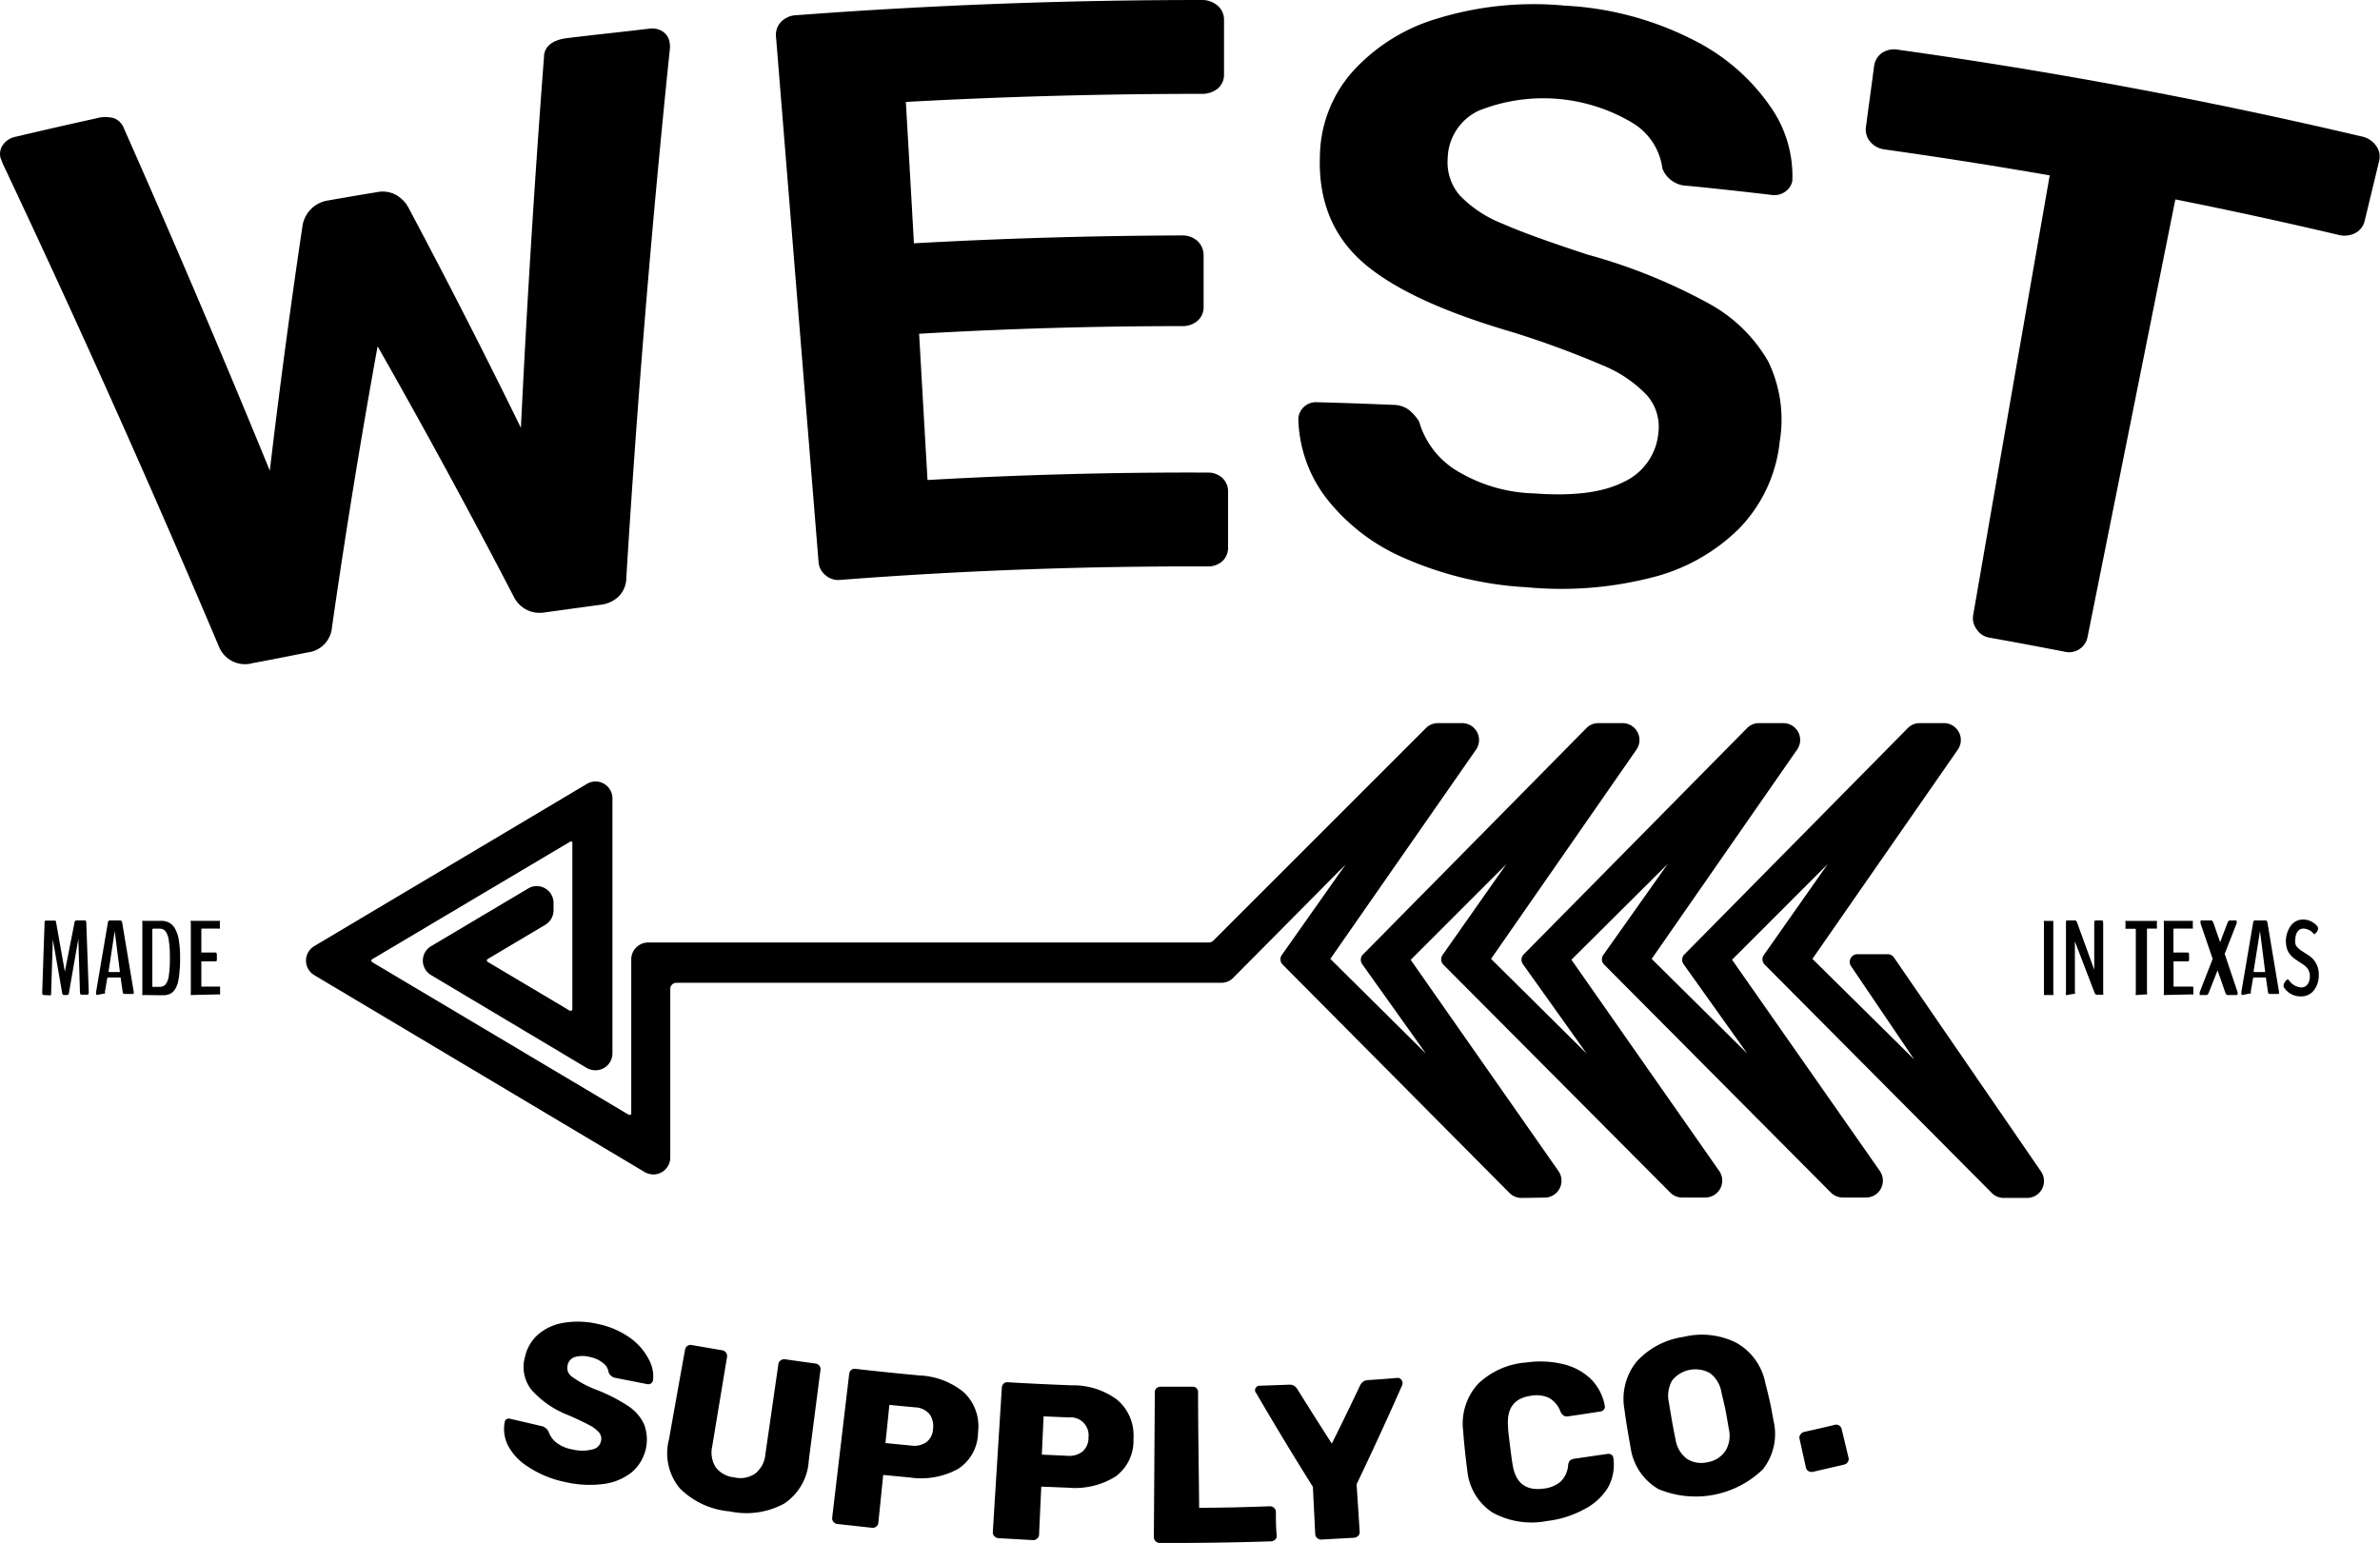 <svg xmlns="http://www.w3.org/2000/svg" viewBox="0 0 223.88 145.2"><title>Asset 3</title><g id="Layer_2" data-name="Layer 2"><g id="Layer_1-2" data-name="Layer 1"><g id="Group_81" data-name="Group 81"><g id="Union_42" data-name="Union 42"><path d="M143.11,112.7a1.57,1.57,0,0,1-1.12-.47L120.66,90.75a.7.7,0,0,1-.08-.91l6-8.51L116,92a1.57,1.57,0,0,1-1.12.46H63.64a.58.58,0,0,0-.59.59v15.85a1.59,1.59,0,0,1-1.59,1.59,1.67,1.67,0,0,1-.81-.22L29.56,91.74a1.59,1.59,0,0,1,0-2.73L55.22,73.74a1.61,1.61,0,0,1,.81-.22,1.59,1.59,0,0,1,1.58,1.59v24A1.59,1.59,0,0,1,56,100.69a1.64,1.64,0,0,1-.81-.22L40.56,91.74a1.58,1.58,0,0,1,0-2.73l9.12-5.42a1.53,1.53,0,0,1,.81-.23A1.59,1.59,0,0,1,52.07,85v.7A1.6,1.6,0,0,1,51.3,87l-5.43,3.23a.14.14,0,0,0-.07.13.16.16,0,0,0,.07.13l7.74,4.6h.06c.11,0,.17-.05.17-.14V79.3a.15.15,0,0,0-.15-.15L35,90.25a.14.14,0,0,0-.07.13.16.16,0,0,0,.07.13l24.15,14.37h.06c.1,0,.17,0,.17-.14V90.26A1.59,1.59,0,0,1,61,88.67h52.72a.58.58,0,0,0,.41-.17l20-20a1.61,1.61,0,0,1,1.13-.47h2.29a1.59,1.59,0,0,1,1.3,2.49L125.14,90.21l9,8.92-6-8.42a.71.71,0,0,1,.08-.92l21-21.28a1.54,1.54,0,0,1,1.13-.48h2.28a1.59,1.59,0,0,1,1.31,2.49L140.26,90.21l9,8.92-6-8.42a.71.71,0,0,1,.07-.92l21-21.28a1.57,1.57,0,0,1,1.13-.48h2.29a1.61,1.61,0,0,1,1.41.85,1.59,1.59,0,0,1-.11,1.64L155.37,90.21l9,8.92-6-8.42a.71.71,0,0,1,.08-.92l21-21.28a1.56,1.56,0,0,1,1.13-.48h2.29a1.59,1.59,0,0,1,1.3,2.49L170.49,90.21l9.58,9.47-5.95-8.79a.72.72,0,0,1,.59-1.12h2.86a.72.72,0,0,1,.59.31L192,110.22a1.59,1.59,0,0,1-1.31,2.48h-2.21a1.57,1.57,0,0,1-1.12-.47L166,90.75a.7.7,0,0,1-.07-.92l6-8.54-9,9,13.9,19.87a1.61,1.61,0,0,1,.11,1.65,1.58,1.58,0,0,1-1.41.85h-2.18a1.59,1.59,0,0,1-1.13-.47L150.9,90.75a.7.7,0,0,1-.08-.91l6.05-8.55-9.05,9,13.9,19.87a1.59,1.59,0,0,1-1.3,2.5h-2.19a1.57,1.57,0,0,1-1.12-.47L135.77,90.75a.71.71,0,0,1-.07-.91l6-8.54-9,9,13.9,19.87a1.59,1.59,0,0,1-1.3,2.5Z"/></g></g><path d="M49.69,138a5.27,5.27,0,0,1-1.9-2,3.45,3.45,0,0,1-.31-2.23.38.38,0,0,1,.21-.28.55.55,0,0,1,.36,0l2.87.67a.93.93,0,0,1,.4.18,1.11,1.11,0,0,1,.29.36,2.24,2.24,0,0,0,.7,1,3.45,3.45,0,0,0,1.53.66,3.88,3.88,0,0,0,1.88,0,1,1,0,0,0,.82-.81.9.9,0,0,0-.18-.77,3,3,0,0,0-.93-.71c-.45-.24-1.09-.55-1.94-.92A8.91,8.91,0,0,1,50,130.76a3.47,3.47,0,0,1-.6-3.16,3.87,3.87,0,0,1,1.26-2.09,4.91,4.91,0,0,1,2.4-1.07,8.3,8.3,0,0,1,3.19.12,8,8,0,0,1,3,1.29,5.68,5.68,0,0,1,1.76,2,3.28,3.28,0,0,1,.42,2,.49.49,0,0,1-.19.3.45.45,0,0,1-.34.07l-3-.59a.83.83,0,0,1-.65-.52,1.28,1.28,0,0,0-.5-.86,2.81,2.81,0,0,0-1.24-.58,2.65,2.65,0,0,0-1.44,0,1,1,0,0,0-.68.79,1,1,0,0,0,.43,1.07,9.76,9.76,0,0,0,2.23,1.2,15.84,15.84,0,0,1,3,1.52A4.16,4.16,0,0,1,60.59,134a4.06,4.06,0,0,1-1.14,4.49,5.32,5.32,0,0,1-2.68,1.12,10.12,10.12,0,0,1-3.59-.18A9.83,9.83,0,0,1,49.69,138Z"/><path d="M63.93,140a5.17,5.17,0,0,1-1-4.59c.5-2.81,1-5.62,1.51-8.43a.57.57,0,0,1,.22-.36.51.51,0,0,1,.4-.08l2.87.49a.55.55,0,0,1,.46.63L67,136.05a2.63,2.63,0,0,0,.33,2,2.52,2.52,0,0,0,1.74.94,2.47,2.47,0,0,0,2-.38,2.61,2.61,0,0,0,.93-1.82c.41-2.82.81-5.63,1.22-8.44a.48.48,0,0,1,.21-.36.55.55,0,0,1,.41-.11l2.86.4a.53.53,0,0,1,.48.61c-.37,2.83-.73,5.66-1.1,8.5a5.21,5.21,0,0,1-2.32,4.07,7.46,7.46,0,0,1-5.11.73A7.53,7.53,0,0,1,63.93,140Z"/><path d="M78.41,143.18a.49.49,0,0,1-.13-.39q.8-6.76,1.6-13.53a.54.54,0,0,1,.19-.37.51.51,0,0,1,.4-.11q3,.34,6,.62a7,7,0,0,1,4.21,1.6A4.38,4.38,0,0,1,92,134.74a4.11,4.11,0,0,1-1.87,3.45,7.25,7.25,0,0,1-4.55.81l-2.5-.24c-.15,1.5-.3,3-.46,4.51a.51.51,0,0,1-.19.35.55.55,0,0,1-.42.11l-3.2-.35A.57.57,0,0,1,78.41,143.18ZM85.72,136a2,2,0,0,0,1.43-.33,1.65,1.65,0,0,0,.62-1.28,1.91,1.91,0,0,0-.34-1.36,1.88,1.88,0,0,0-1.38-.63l-2.39-.23c-.12,1.2-.24,2.39-.37,3.59Z"/><path d="M93.54,144.53a.48.48,0,0,1-.15-.38q.42-6.79.85-13.6a.54.54,0,0,1,.17-.38.48.48,0,0,1,.39-.13c2,.12,4,.21,6,.29a6.9,6.9,0,0,1,4.29,1.36,4.37,4.37,0,0,1,1.53,3.66,4.16,4.16,0,0,1-1.67,3.55,7.23,7.23,0,0,1-4.5,1.06l-2.5-.1-.21,4.53a.52.52,0,0,1-.18.36.55.55,0,0,1-.41.14l-3.21-.18A.55.55,0,0,1,93.54,144.53Zm6.89-7.57a2,2,0,0,0,1.41-.41,1.69,1.69,0,0,0,.55-1.32,1.68,1.68,0,0,0-1.83-1.88l-2.39-.1c-.06,1.2-.11,2.4-.17,3.6Z"/><path d="M108.71,145a.51.51,0,0,1-.17-.37l.09-13.65a.49.49,0,0,1,.16-.38.55.55,0,0,1,.37-.14h3a.48.48,0,0,1,.39.14.5.5,0,0,1,.15.38c0,3.62.07,7.25.1,10.87,2.21,0,4.42-.06,6.63-.14a.59.59,0,0,1,.41.14.53.53,0,0,1,.18.39c0,.74,0,1.48.08,2.22a.47.47,0,0,1-.15.39.65.65,0,0,1-.41.16c-3.47.11-6.93.16-10.4.15A.53.53,0,0,1,108.71,145Z"/><path d="M123.91,144.7a.48.48,0,0,1-.19-.35c-.07-1.49-.15-3-.22-4.47q-2.76-4.4-5.34-8.83a.39.39,0,0,1,0-.53.4.4,0,0,1,.3-.15l2.8-.1a.76.76,0,0,1,.49.12.91.91,0,0,1,.29.3q1.59,2.56,3.24,5.12c.91-1.82,1.79-3.63,2.65-5.45a1,1,0,0,1,.25-.34.87.87,0,0,1,.48-.18c.93-.06,1.86-.13,2.78-.21a.43.43,0,0,1,.32.11.41.41,0,0,1,.16.29.4.4,0,0,1,0,.24q-2.07,4.69-4.31,9.37c.1,1.49.2,3,.29,4.47a.45.45,0,0,1-.14.38.6.6,0,0,1-.4.18l-3.07.17A.51.51,0,0,1,123.91,144.7Z"/><path d="M140.38,142.29a5.32,5.32,0,0,1-2.36-4c-.06-.38-.13-1-.22-1.84s-.14-1.49-.17-1.88a5.53,5.53,0,0,1,1.42-4.39,7.32,7.32,0,0,1,4.53-2,9.29,9.29,0,0,1,3.44.15,5.63,5.63,0,0,1,2.61,1.39,4.7,4.7,0,0,1,1.33,2.56.38.38,0,0,1-.09.33.47.47,0,0,1-.31.18c-1,.16-2,.31-3,.45a.71.71,0,0,1-.46-.05.94.94,0,0,1-.31-.39,2.47,2.47,0,0,0-1.1-1.3,2.83,2.83,0,0,0-1.66-.19c-1.6.21-2.32,1.18-2.17,2.94,0,.37.09,1,.18,1.73s.17,1.37.24,1.77c.26,1.74,1.23,2.52,2.89,2.3a3,3,0,0,0,1.6-.63,2.42,2.42,0,0,0,.74-1.55.75.75,0,0,1,.17-.46.79.79,0,0,1,.45-.18l3.09-.45a.49.49,0,0,1,.35.07.39.39,0,0,1,.19.29,4.43,4.43,0,0,1-.52,2.84A5.63,5.63,0,0,1,149,142a9.51,9.51,0,0,1-3.46,1.09A7.64,7.64,0,0,1,140.38,142.29Z"/><path d="M156,140.09a5.37,5.37,0,0,1-2.61-3.89c-.07-.38-.18-1-.31-1.78s-.22-1.4-.27-1.8a5.59,5.59,0,0,1,1.15-4.53,7.38,7.38,0,0,1,4.42-2.32,7.26,7.26,0,0,1,4.94.55,5.56,5.56,0,0,1,2.74,3.79c.2.78.34,1.38.43,1.77s.2,1,.34,1.78a5.36,5.36,0,0,1-1,4.57,9.1,9.1,0,0,1-9.83,1.86Zm6.29-3.56a2.79,2.79,0,0,0,.33-2.13c-.14-.8-.23-1.37-.3-1.71s-.2-.9-.38-1.66a2.84,2.84,0,0,0-1.09-1.85,2.81,2.81,0,0,0-3.54.67A2.89,2.89,0,0,0,157,132c.06.39.15.95.28,1.68s.24,1.31.33,1.71a2.81,2.81,0,0,0,1.08,1.86,2.54,2.54,0,0,0,1.95.31A2.49,2.49,0,0,0,162.28,136.53Z"/><path d="M170.13,138.41a.5.5,0,0,1-.25-.33l-.6-2.71a.46.46,0,0,1,.08-.41.56.56,0,0,1,.36-.25c.95-.21,1.91-.43,2.86-.66a.52.52,0,0,1,.42.06.5.5,0,0,1,.24.34c.22.9.43,1.8.65,2.7a.5.5,0,0,1-.07.39.56.56,0,0,1-.36.25l-2.89.67A.6.6,0,0,1,170.13,138.41Z"/><path d="M20.59,60.82Q10.93,38,.27,15.42l-.22-.57a1.45,1.45,0,0,1,.24-1.24,1.89,1.89,0,0,1,1.16-.74q3.81-.9,7.62-1.74a3.08,3.08,0,0,1,1.69,0,1.69,1.69,0,0,1,.92,1q7.09,16,13.7,32.15,1.36-11.52,3.08-23.06a2.85,2.85,0,0,1,2.4-2.36q2.3-.41,4.59-.78a2.61,2.61,0,0,1,1.84.28,3,3,0,0,1,1.13,1.17Q43.9,29.83,49,40.25q.84-17.41,2.17-34.86c0-1,.78-1.64,2.21-1.81C56,3.26,58.56,3,61.14,2.69A1.81,1.81,0,0,1,62.39,3,1.49,1.49,0,0,1,63,4.1a2,2,0,0,1,0,.62Q60.44,29.5,58.92,54.29a2.55,2.55,0,0,1-.67,1.77,2.9,2.9,0,0,1-1.8.84l-5.18.71a2.74,2.74,0,0,1-1.84-.3,2.81,2.81,0,0,1-1.11-1.19q-6.15-11.85-12.8-23.54Q33.12,45.81,31.23,59a2.59,2.59,0,0,1-2.29,2.38c-1.72.34-3.43.69-5.15,1A2.64,2.64,0,0,1,20.59,60.82Z"/><path d="M77.67,54.13A1.74,1.74,0,0,1,77,52.88Q75,28.19,73,3.49a1.76,1.76,0,0,1,.45-1.41,2.08,2.08,0,0,1,1.46-.65Q93.92,0,113,0a2.23,2.23,0,0,1,1.55.54,1.73,1.73,0,0,1,.59,1.37l0,5.1a1.69,1.69,0,0,1-.6,1.33,2.32,2.32,0,0,1-1.53.49q-13.9,0-27.8.76.39,6.66.76,13.3,12.59-.7,25.2-.74a2.11,2.11,0,0,1,1.48.53,1.82,1.82,0,0,1,.57,1.38c0,1.59,0,3.19,0,4.79a1.67,1.67,0,0,1-.57,1.33,2.14,2.14,0,0,1-1.46.5q-12.36,0-24.73.72.39,6.89.79,13.76,13.14-.75,26.32-.7a2,2,0,0,1,1.41.5,1.73,1.73,0,0,1,.54,1.34c0,1.72,0,3.45,0,5.17a1.71,1.71,0,0,1-.54,1.33,2,2,0,0,1-1.39.49Q96.24,53.23,79,54.56A1.81,1.81,0,0,1,77.67,54.13Z"/><path d="M132,52.46a18.57,18.57,0,0,1-7.31-5.69,12.76,12.76,0,0,1-2.56-7.38,1.65,1.65,0,0,1,1.71-1.55c2.41.06,4.83.15,7.24.25a2.49,2.49,0,0,1,1.41.44,4.38,4.38,0,0,1,1,1.12,8,8,0,0,0,3.36,4.52,14.75,14.75,0,0,0,7.51,2.25c3.64.27,6.43-.08,8.4-1.09A5.63,5.63,0,0,0,156,40.71a4.5,4.5,0,0,0-1.1-3.55,12,12,0,0,0-4.14-2.79,87.37,87.37,0,0,0-8.55-3.14c-6.26-1.84-10.86-3.9-13.78-6.35S124,19.06,124.16,14.7a12.25,12.25,0,0,1,2.93-7.8,17.31,17.31,0,0,1,8-5.12A30.92,30.92,0,0,1,147.19.53a29.88,29.88,0,0,1,12.16,3.26,19.25,19.25,0,0,1,7.25,6.33,11.32,11.32,0,0,1,2,6.88,1.51,1.51,0,0,1-.63,1,1.71,1.71,0,0,1-1.31.34q-3.94-.47-7.91-.86a2.57,2.57,0,0,1-2.37-1.61,5.91,5.91,0,0,0-2.9-4.36,16.38,16.38,0,0,0-14.4-1.09,5.08,5.08,0,0,0-2.9,4.49,4.76,4.76,0,0,0,1.15,3.49,11.35,11.35,0,0,0,4,2.64c1.83.81,4.5,1.76,8,2.91a52.43,52.43,0,0,1,11.24,4.51A14.41,14.41,0,0,1,166.33,34a12.57,12.57,0,0,1,1.08,7.57,13.77,13.77,0,0,1-3.82,8.16,17.78,17.78,0,0,1-8.32,4.63,34.33,34.33,0,0,1-11.62.89A33.06,33.06,0,0,1,132,52.46Z"/><path d="M185.93,59.19a1.72,1.72,0,0,1-.31-1.37q3.58-20.67,7.19-41.32-7.76-1.35-15.52-2.44a2.12,2.12,0,0,1-1.36-.72,1.77,1.77,0,0,1-.4-1.44c.25-1.89.51-3.77.76-5.66A1.79,1.79,0,0,1,177,5a2.08,2.08,0,0,1,1.57-.32q21.9,3.06,43.55,8.15a2.2,2.2,0,0,1,1.39.88,1.71,1.71,0,0,1,.28,1.47c-.45,1.85-.89,3.7-1.34,5.55a1.76,1.76,0,0,1-.9,1.2,2.25,2.25,0,0,1-1.61.16q-7.64-1.8-15.31-3.33l-8.25,41.12a1.77,1.77,0,0,1-2.17,1.43c-2.37-.46-4.75-.91-7.13-1.33A1.8,1.8,0,0,1,185.93,59.19Z"/><path d="M4.09,93.61q-.12,0-.12-.24v0l.22-6.48c0-.18,0-.27.12-.28h.77a.29.29,0,0,1,.13,0,.39.39,0,0,1,.07.18l.82,4.62,0,0s0,0,0,0,0,0,0,0L7,86.84c0-.16.09-.24.19-.25H8c.08,0,.12.1.12.28l.23,6.48v0c0,.16-.05.23-.13.23H7.65c-.08,0-.12-.08-.13-.26l-.15-5s0,0,0,0,0,0,0,0l-.88,5.06c0,.16-.09.23-.17.23H6c-.08,0-.13-.07-.16-.23l-.87-5s0,0,0,0v0l-.16,5c0,.18,0,.26-.11.26Z"/><path d="M9.11,93.61s-.07,0-.07-.14v-.16l1.1-6.47c0-.16.09-.24.18-.25h1c.09,0,.15.09.18.25l1.08,6.47a.13.13,0,0,0,0,0,.15.15,0,0,0,0,.07v0c0,.09,0,.13-.09.13h-.8c-.08,0-.13-.06-.15-.2l-.18-1.24c0-.07,0-.11-.06-.11H10.13s0,0-.05.11l-.21,1.24a.37.37,0,0,1,0,.16.08.08,0,0,1-.08,0Zm1.16-2.16h1s0,0,0-.09,0,0,0,0l-.48-3.77a0,0,0,0,0,0,0s0,0,0,0l-.57,3.76a.13.13,0,0,0,0,0C10.2,91.42,10.22,91.45,10.27,91.45Z"/><path d="M13.48,93.61a.1.1,0,0,1-.09,0,.29.29,0,0,1,0-.17V86.79a.28.28,0,0,1,0-.16.1.1,0,0,1,.09,0h1.68a1.6,1.6,0,0,1,.75.17,1.55,1.55,0,0,1,.55.56,3.1,3.1,0,0,1,.36,1.08,9.62,9.62,0,0,1,.12,1.65c0,.47,0,.87-.05,1.23a6.87,6.87,0,0,1-.11.91,2.34,2.34,0,0,1-.2.63,1.61,1.61,0,0,1-.28.42,1,1,0,0,1-.35.24,2.38,2.38,0,0,1-.42.11l-.5,0Zm.9-.77H15a.75.75,0,0,0,.58-.23,1.75,1.75,0,0,0,.3-.82,10.74,10.74,0,0,0,.1-1.72,10.16,10.16,0,0,0-.11-1.65,1.78,1.78,0,0,0-.32-.83.66.66,0,0,0-.52-.22h-.64s-.06,0-.06.11v5.25C14.32,92.8,14.34,92.84,14.38,92.84Z"/><path d="M18.05,93.61a.13.13,0,0,1-.1,0,.32.32,0,0,1,0-.17V86.8a.32.32,0,0,1,0-.17.13.13,0,0,1,.1,0h2.63a.09.09,0,0,1,0,.06.35.35,0,0,1,0,.13v.38a.28.28,0,0,1,0,.16.1.1,0,0,1-.09,0H19s-.06,0-.06.16v2a.28.28,0,0,0,0,.09s0,0,0,0h1.34c.08,0,.12.08.12.23v.37c0,.15,0,.23-.12.23H18.94s0,0,0,.05a.31.31,0,0,0,0,.1v2.23H20.7s0,0,0,.05a.39.39,0,0,1,0,.13v.39a.3.3,0,0,1,0,.16.17.17,0,0,1-.1,0Z"/><path d="M192.34,93.61h-.07a.09.09,0,0,1,0-.06.63.63,0,0,1,0-.16V86.82a.36.36,0,0,1,0-.18.12.12,0,0,1,.1,0h.78s0,0,0,.07a.61.61,0,0,1,0,.15v6.56a.38.38,0,0,1,0,.19.1.1,0,0,1-.09,0Z"/><path d="M194.43,93.61a.09.09,0,0,1-.09,0,.38.38,0,0,1,0-.19V86.85c0-.17,0-.26.12-.26h.75c.06,0,.12.07.17.19L197,91.23s0,0,0,0V86.85c0-.17.05-.26.13-.26h.58c.09,0,.13.09.13.26v6.54a.38.38,0,0,1,0,.19.13.13,0,0,1-.1,0h-.52a.15.15,0,0,1-.11-.06.38.38,0,0,1-.09-.15l-1.84-4.8s0,0,0,0v4.74a.38.38,0,0,1,0,.19.12.12,0,0,1-.11,0Z"/><path d="M201,93.61a.1.1,0,0,1-.09,0,.38.38,0,0,1,0-.19V87.5c0-.08,0-.12-.05-.12h-.92s0,0,0-.05a.39.39,0,0,1,0-.13v-.38a.36.36,0,0,1,0-.18.15.15,0,0,1,.1,0h2.76a.13.13,0,0,1,.09,0,.36.36,0,0,1,0,.18v.38a.28.28,0,0,1,0,.16s0,0-.09,0h-.84s0,0,0,.12v5.88a.38.38,0,0,1,0,.19.11.11,0,0,1-.1,0Z"/><path d="M203.64,93.61a.12.12,0,0,1-.09,0,.32.32,0,0,1,0-.17V86.8a.32.32,0,0,1,0-.17.13.13,0,0,1,.09,0h2.63s0,0,0,.06a.42.42,0,0,1,0,.13v.38a.28.28,0,0,1,0,.16.1.1,0,0,1-.09,0h-1.67s-.06,0-.06.16v2a.29.29,0,0,0,0,.09s0,0,0,0h1.34c.09,0,.13.08.13.23v.37c0,.15,0,.23-.13.23h-1.33s0,0,0,.05a.3.3,0,0,0,0,.1v2.23h1.81s0,0,.05.05a.45.45,0,0,1,0,.13v.39a.3.3,0,0,1,0,.16.12.12,0,0,1-.09,0Z"/><path d="M206.92,93.61s0,0,0-.13a.39.39,0,0,1,0-.14l1.22-3.13L207,86.88a.8.8,0,0,1,0-.16c0-.08,0-.13.05-.13h.95c.08,0,.16.09.22.26l.62,1.79.69-1.8c.06-.17.14-.25.23-.25h.58s.06,0,.06.13a.51.51,0,0,1,0,.13l-1.13,2.89,1.21,3.59a.26.26,0,0,1,0,.14c0,.09,0,.14-.07.14h-.87c-.09,0-.16-.08-.22-.25l-.72-2.07-.82,2.08q-.09.24-.21.24Z"/><path d="M210.91,93.61s-.07,0-.07-.14v-.16l1.1-6.47c0-.16.08-.24.18-.25h1c.09,0,.15.09.18.25l1.08,6.47v0a.2.2,0,0,1,0,.07v0c0,.09,0,.13-.08.13h-.8c-.08,0-.13-.06-.16-.2l-.18-1.24c0-.07,0-.11,0-.11h-1.18s0,0-.05.11l-.21,1.24a.37.37,0,0,1,0,.16.1.1,0,0,1-.09,0Zm1.16-2.16h1s0,0,0-.09,0,0,0,0l-.48-3.77s0,0,0,0,0,0,0,0L212,91.31v0C212,91.42,212,91.45,212.07,91.45Z"/><path d="M216.58,86.51a1.72,1.72,0,0,1,1.43.67.3.3,0,0,1,.05.15.61.61,0,0,1-.15.37c-.09.12-.17.19-.24.19l0,0a1.29,1.29,0,0,0-1-.53.64.64,0,0,0-.54.28,1.18,1.18,0,0,0-.21.7A1,1,0,0,0,216,89a2,2,0,0,0,.5.45l.62.4a2.09,2.09,0,0,1,1,1.86,2.28,2.28,0,0,1-.46,1.46,1.48,1.48,0,0,1-1.22.57,1.86,1.86,0,0,1-1.63-.9.18.18,0,0,1,0-.11.69.69,0,0,1,.14-.37q.13-.21.27-.21a.1.1,0,0,1,.08.05,1.55,1.55,0,0,0,1.17.7.71.71,0,0,0,.6-.3,1.28,1.28,0,0,0,.21-.75,1.2,1.2,0,0,0-.17-.66,1.65,1.65,0,0,0-.52-.49l-.63-.42a3.57,3.57,0,0,1-.35-.28,2.86,2.86,0,0,1-.3-.36,1.69,1.69,0,0,1-.21-.49,2.52,2.52,0,0,1,.35-2A1.41,1.41,0,0,1,216.58,86.51Z"/></g></g></svg>